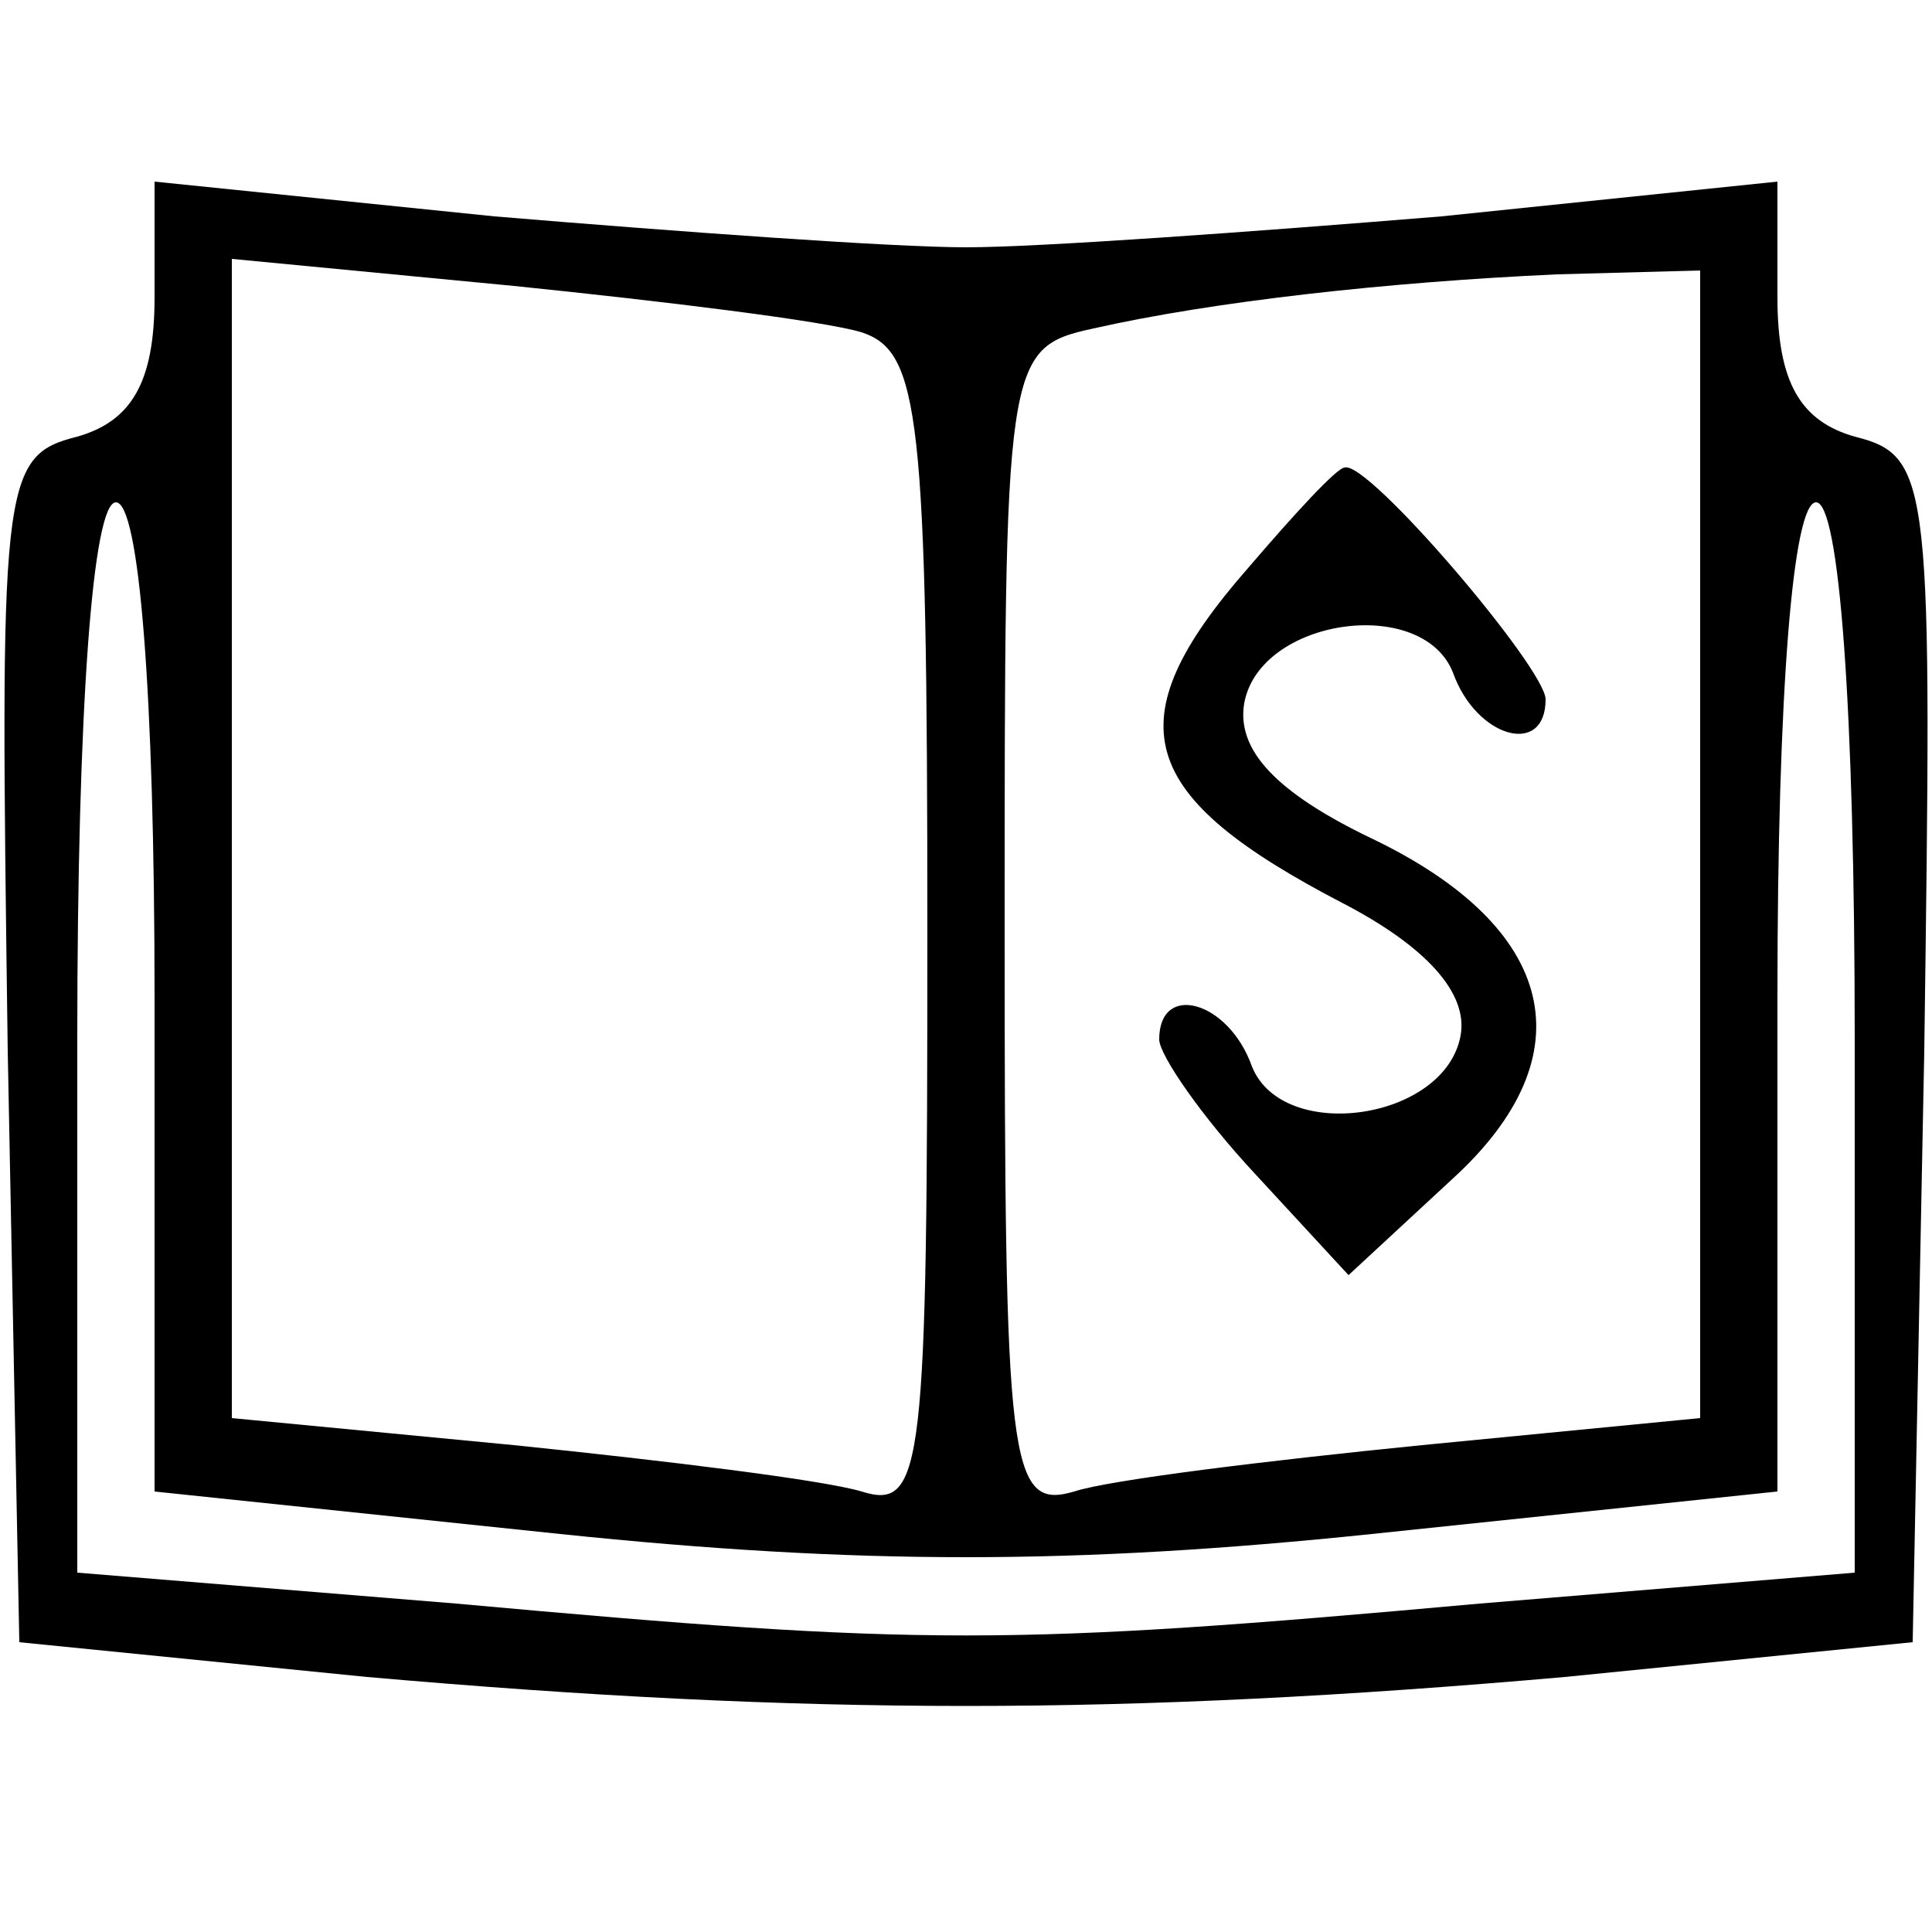 <?xml version="1.0" standalone="no"?>
<!DOCTYPE svg PUBLIC "-//W3C//DTD SVG 20010904//EN"
 "http://www.w3.org/TR/2001/REC-SVG-20010904/DTD/svg10.dtd">
<svg version="1.0" xmlns="http://www.w3.org/2000/svg"
 width="50pt" height="50pt" viewBox="0 0 50 50"
 preserveAspectRatio="xMidYMid meet">

<g transform="translate(0,50) scale(0.1,-0.1)"
fill="#000000" stroke="none">
<path d="M40 423 c0 -22 -6 -32 -20 -36 -20 -5 -20 -12 -18 -159 l3 -153 90
-9 c114 -10 196 -10 310 0 l90 9 3 153 c2 147 2 154 -18 159 -14 4 -20 14 -20
36 l0 30 -87 -9 c-49 -4 -104 -8 -123 -8 -19 0 -74 4 -122 8 l-88 9 0 -30z
m183 -9 c15 -5 17 -21 17 -155 0 -139 -1 -150 -17 -145 -10 3 -51 8 -90 12
l-73 7 0 150 0 150 73 -7 c39 -4 80 -9 90 -12z m217 -133 l0 -148 -72 -7 c-40
-4 -81 -9 -90 -12 -17 -5 -18 7 -18 145 0 148 0 151 23 156 31 7 76 12 120 14
l37 1 0 -149z m-400 -39 l0 -128 105 -11 c77 -8 133 -8 210 0 l105 11 0 128
c0 79 4 128 10 128 6 0 10 -53 10 -139 l0 -138 -97 -8 c-122 -11 -144 -11
-265 0 l-98 8 0 138 c0 86 4 139 10 139 6 0 10 -49 10 -128z"/>
<path d="M323 353 c-35 -40 -29 -59 25 -87 21 -11 32 -23 30 -34 -4 -22 -46
-28 -54 -8 -6 17 -24 22 -24 7 0 -4 11 -20 25 -35 l24 -26 27 25 c35 32 27 65
-21 88 -25 12 -35 23 -33 35 4 22 46 28 54 8 6 -17 24 -22 24 -7 0 8 -46 62
-52 60 -2 0 -13 -12 -25 -26z"/>
</g>
</svg>
